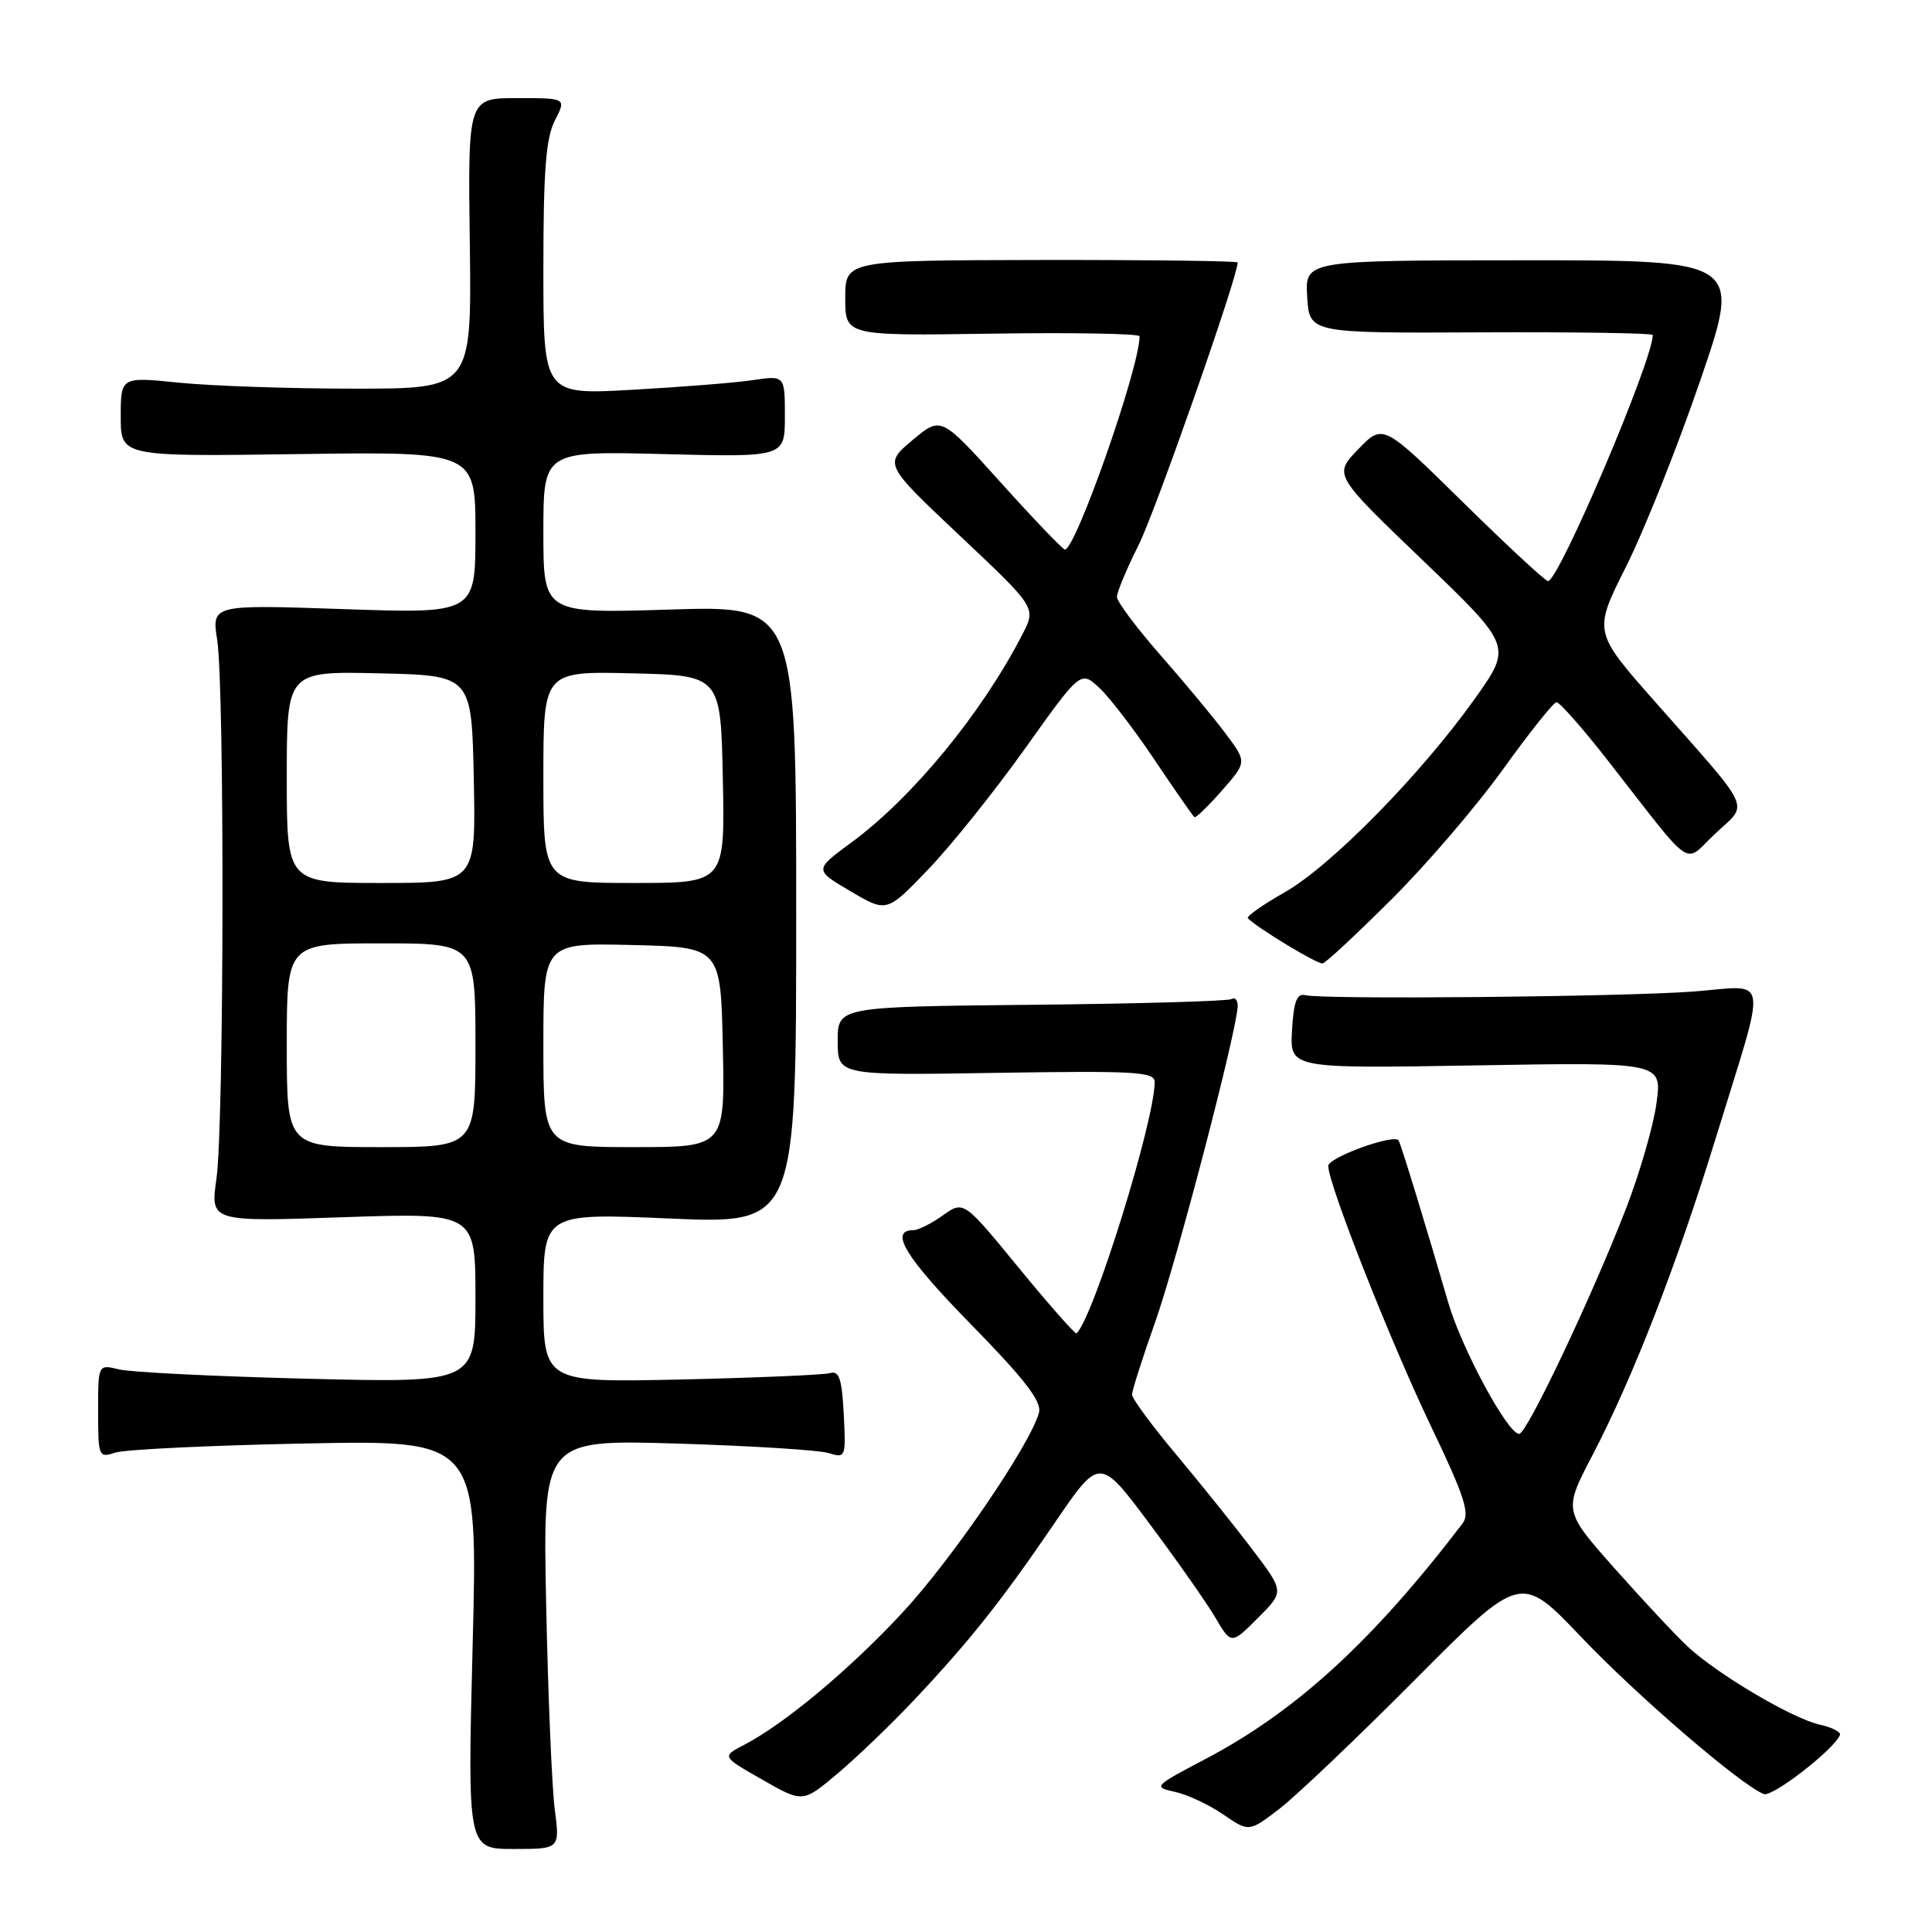 <?xml version="1.0" encoding="UTF-8" standalone="no"?>
<!DOCTYPE svg PUBLIC "-//W3C//DTD SVG 1.1//EN" "http://www.w3.org/Graphics/SVG/1.1/DTD/svg11.dtd" >
<svg xmlns="http://www.w3.org/2000/svg" xmlns:xlink="http://www.w3.org/1999/xlink" version="1.1" viewBox="0 0 256 256">
 <g >
 <path fill="currentColor"
d=" M 73.51 239.75 C 73.13 236.86 72.62 224.66 72.37 212.63 C 71.92 190.75 71.92 190.75 89.71 191.28 C 99.50 191.58 108.54 192.14 109.80 192.54 C 112.05 193.24 112.10 193.12 111.80 187.38 C 111.56 182.71 111.19 181.59 110.00 181.94 C 109.17 182.18 100.29 182.56 90.25 182.79 C 72.00 183.19 72.00 183.19 72.00 171.97 C 72.00 160.74 72.00 160.74 88.75 161.46 C 105.50 162.18 105.50 162.18 105.50 121.21 C 105.50 80.24 105.50 80.24 88.75 80.77 C 72.00 81.29 72.00 81.29 72.00 70.53 C 72.00 59.76 72.00 59.76 88.00 60.17 C 104.00 60.58 104.00 60.58 104.00 55.16 C 104.00 49.74 104.00 49.74 99.75 50.37 C 97.41 50.72 90.21 51.29 83.75 51.65 C 72.00 52.31 72.00 52.31 72.00 35.60 C 72.00 22.59 72.34 18.25 73.53 15.95 C 75.05 13.00 75.05 13.00 68.53 13.00 C 62.00 13.00 62.00 13.00 62.25 32.25 C 62.50 51.50 62.50 51.50 47.00 51.50 C 38.47 51.50 28.01 51.14 23.75 50.71 C 16.00 49.92 16.00 49.92 16.00 55.21 C 16.00 60.50 16.00 60.50 39.50 60.17 C 63.00 59.84 63.00 59.84 63.00 70.57 C 63.00 81.31 63.00 81.31 45.53 80.71 C 28.05 80.11 28.05 80.11 28.78 84.81 C 29.77 91.24 29.69 149.15 28.68 156.20 C 27.87 161.90 27.87 161.90 45.43 161.29 C 63.00 160.69 63.00 160.69 63.00 171.96 C 63.00 183.24 63.00 183.24 40.75 182.69 C 28.51 182.38 17.26 181.83 15.75 181.45 C 13.00 180.77 13.00 180.77 13.00 187.00 C 13.00 193.02 13.08 193.21 15.25 192.48 C 16.49 192.07 27.81 191.52 40.41 191.27 C 63.32 190.81 63.32 190.81 62.63 217.90 C 61.94 245.00 61.94 245.00 68.07 245.00 C 74.19 245.00 74.19 245.00 73.51 239.75 Z  M 187.50 222.57 C 201.50 208.49 201.50 208.49 209.50 216.90 C 216.94 224.72 230.72 236.57 233.71 237.72 C 234.85 238.16 242.98 231.86 243.80 229.90 C 243.97 229.51 242.77 228.89 241.15 228.53 C 237.53 227.74 227.54 221.83 223.63 218.18 C 222.05 216.71 217.70 212.05 213.96 207.84 C 207.17 200.18 207.17 200.18 211.00 192.84 C 216.34 182.63 222.20 167.56 227.36 150.76 C 234.25 128.36 234.60 130.62 224.30 131.39 C 214.73 132.09 175.43 132.46 173.00 131.87 C 171.84 131.58 171.43 132.65 171.20 136.54 C 170.91 141.59 170.91 141.59 195.57 141.17 C 220.22 140.75 220.22 140.75 219.50 146.13 C 219.11 149.08 217.31 155.32 215.51 160.00 C 211.05 171.57 202.32 190.00 201.30 190.00 C 199.77 190.00 193.65 178.65 191.88 172.53 C 189.07 162.84 185.61 151.53 185.32 151.11 C 184.71 150.21 176.00 153.37 176.00 154.49 C 176.00 156.88 184.18 177.63 189.57 188.89 C 194.09 198.34 194.81 200.55 193.78 201.89 C 181.86 217.49 171.75 226.75 159.71 233.09 C 152.86 236.69 152.77 236.79 155.69 237.43 C 157.34 237.79 160.22 239.14 162.09 240.43 C 165.50 242.76 165.50 242.76 169.50 239.70 C 171.70 238.02 179.80 230.31 187.50 222.57 Z  M 121.03 225.36 C 128.45 217.49 132.69 212.16 139.76 201.78 C 145.71 193.05 145.71 193.05 152.30 201.88 C 155.93 206.74 159.86 212.34 161.03 214.32 C 163.15 217.92 163.15 217.92 166.66 214.41 C 170.17 210.90 170.17 210.90 166.07 205.48 C 163.82 202.49 159.28 196.84 155.99 192.90 C 152.69 188.97 150.00 185.32 150.00 184.80 C 150.00 184.27 151.38 179.94 153.07 175.17 C 155.98 166.93 164.00 136.20 164.00 133.26 C 164.00 132.50 163.64 132.11 163.19 132.38 C 162.75 132.66 150.82 133.00 136.69 133.14 C 111.00 133.40 111.00 133.40 111.00 137.95 C 111.00 142.50 111.00 142.50 132.00 142.16 C 150.44 141.87 153.00 142.01 153.00 143.37 C 153.00 148.50 144.97 174.37 142.66 176.68 C 142.49 176.84 139.06 172.95 135.02 168.03 C 127.69 159.08 127.69 159.08 124.94 161.04 C 123.43 162.12 121.68 163.00 121.06 163.00 C 117.77 163.00 119.92 166.55 128.57 175.39 C 135.79 182.77 138.05 185.69 137.67 187.17 C 136.58 191.32 126.19 206.56 119.59 213.67 C 112.62 221.19 103.96 228.42 98.57 231.22 C 95.63 232.75 95.63 232.75 101.00 235.81 C 106.37 238.88 106.37 238.88 110.93 235.05 C 113.44 232.94 117.99 228.58 121.03 225.36 Z  M 184.40 119.15 C 189.01 114.57 195.64 106.83 199.14 101.96 C 202.64 97.09 205.83 93.08 206.24 93.05 C 206.64 93.02 209.70 96.49 213.03 100.75 C 224.75 115.74 222.95 114.52 227.29 110.45 C 231.73 106.29 232.47 107.89 219.31 92.99 C 211.12 83.72 211.12 83.72 215.45 75.10 C 217.83 70.37 222.25 59.29 225.27 50.48 C 230.77 34.48 230.77 34.48 201.84 34.49 C 172.91 34.50 172.91 34.50 173.21 39.33 C 173.50 44.15 173.50 44.15 196.25 44.04 C 208.76 43.98 219.00 44.14 219.00 44.39 C 219.00 47.76 206.55 77.00 205.12 77.00 C 204.77 77.00 199.71 72.31 193.87 66.57 C 183.26 56.13 183.26 56.13 179.98 59.52 C 176.70 62.91 176.70 62.91 188.54 74.26 C 200.37 85.62 200.37 85.62 195.44 92.56 C 188.29 102.61 176.32 114.79 170.20 118.25 C 167.29 119.90 165.11 121.44 165.35 121.68 C 166.70 123.03 174.62 127.81 175.26 127.66 C 175.69 127.57 179.80 123.74 184.40 119.15 Z  M 135.85 99.15 C 143.20 88.84 143.20 88.84 145.69 91.17 C 147.06 92.45 150.37 96.77 153.05 100.78 C 155.73 104.78 158.08 108.15 158.27 108.28 C 158.46 108.40 160.11 106.81 161.92 104.74 C 165.22 100.98 165.22 100.98 162.43 97.24 C 160.89 95.18 157.02 90.51 153.82 86.87 C 150.62 83.22 148.00 79.72 148.00 79.09 C 148.00 78.46 149.29 75.37 150.87 72.22 C 153.08 67.82 164.00 36.69 164.00 34.78 C 164.00 34.58 152.30 34.43 138.00 34.45 C 112.00 34.50 112.00 34.50 112.00 39.50 C 112.00 44.50 112.00 44.50 131.50 44.21 C 142.22 44.05 151.00 44.21 151.00 44.56 C 151.00 48.76 142.36 73.32 141.07 72.80 C 140.66 72.64 136.80 68.60 132.50 63.82 C 124.69 55.15 124.69 55.15 120.91 58.32 C 117.13 61.50 117.13 61.50 127.21 71.01 C 137.30 80.52 137.30 80.52 135.50 84.01 C 130.13 94.47 120.90 105.70 112.79 111.65 C 107.88 115.26 107.88 115.26 112.69 118.09 C 117.50 120.93 117.50 120.93 123.00 115.19 C 126.03 112.04 131.81 104.82 135.85 99.15 Z  M 38.00 138.50 C 38.00 125.00 38.00 125.00 50.50 125.00 C 63.00 125.00 63.00 125.00 63.00 138.50 C 63.00 152.00 63.00 152.00 50.50 152.00 C 38.00 152.00 38.00 152.00 38.00 138.50 Z  M 72.00 138.47 C 72.00 124.94 72.00 124.94 83.75 125.22 C 95.50 125.50 95.50 125.50 95.78 138.75 C 96.06 152.00 96.06 152.00 84.03 152.00 C 72.00 152.00 72.00 152.00 72.00 138.47 Z  M 38.00 102.97 C 38.00 88.94 38.00 88.94 50.25 89.22 C 62.50 89.50 62.50 89.50 62.78 103.25 C 63.06 117.00 63.06 117.00 50.53 117.00 C 38.00 117.00 38.00 117.00 38.00 102.97 Z  M 72.00 102.97 C 72.00 88.94 72.00 88.94 83.75 89.22 C 95.50 89.50 95.50 89.50 95.78 103.25 C 96.06 117.00 96.06 117.00 84.03 117.00 C 72.00 117.00 72.00 117.00 72.00 102.97 Z "/>
</g>
</svg>